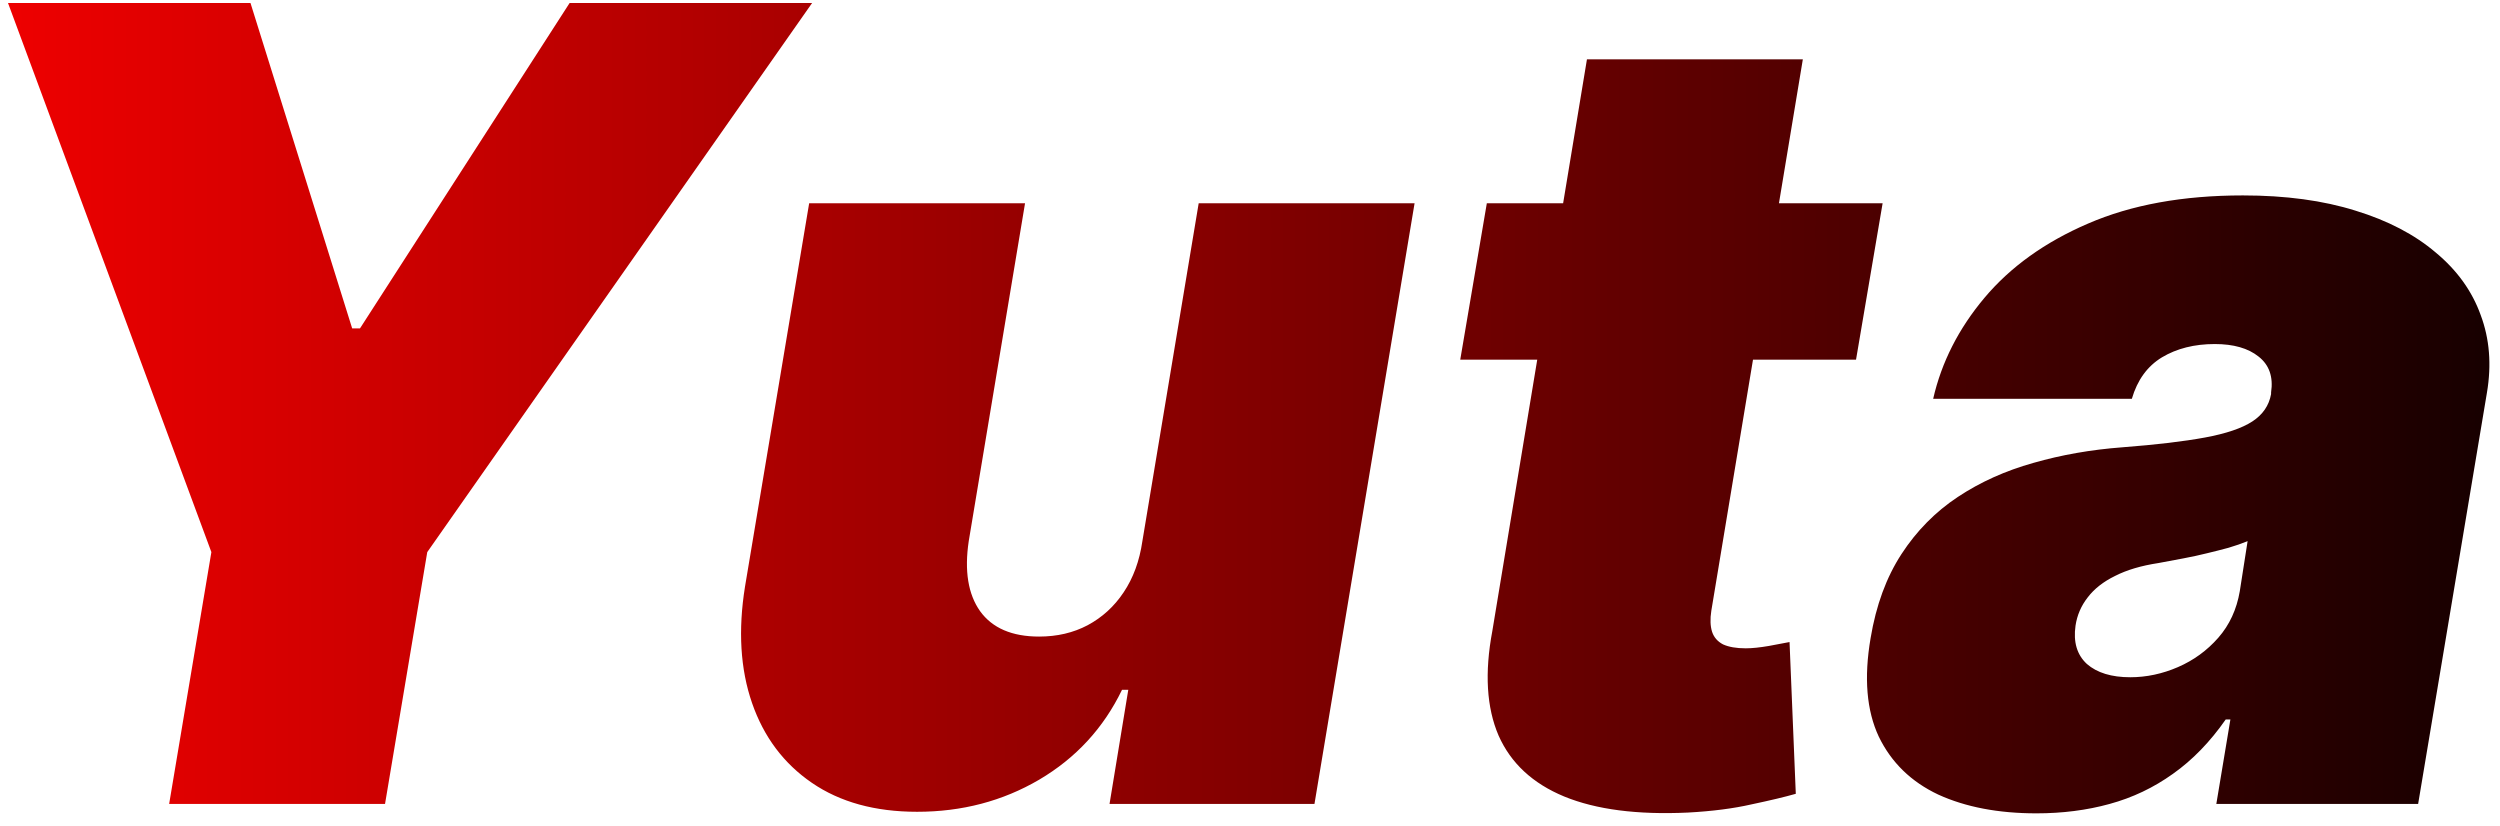 <svg width="227" height="75" viewBox="0 0 227 75" fill="none" xmlns="http://www.w3.org/2000/svg">
<path d="M0.727 0.273H22.744L31.977 29.818H32.687L51.721 0.273H73.739L38.795 50.131L34.96 73H15.358L19.193 50.131L0.727 0.273ZM103.728 49.136L108.841 18.454H128.444L119.353 73H100.745L102.449 62.631H101.881C100.2 66.111 97.691 68.833 94.353 70.798C91.038 72.74 87.345 73.71 83.273 73.71C79.462 73.71 76.278 72.834 73.721 71.082C71.164 69.331 69.353 66.916 68.287 63.838C67.222 60.76 67.009 57.233 67.648 53.256L73.472 18.454H93.074L87.961 49.136C87.558 51.835 87.902 53.954 88.991 55.493C90.103 57.032 91.891 57.801 94.353 57.801C95.986 57.801 97.454 57.458 98.756 56.771C100.082 56.061 101.171 55.067 102.023 53.788C102.899 52.486 103.467 50.936 103.728 49.136ZM170.942 18.454L168.527 32.659H132.59L135.004 18.454H170.942ZM144.095 5.386H163.698L155.388 55.457C155.27 56.215 155.293 56.854 155.459 57.375C155.625 57.872 155.956 58.251 156.453 58.511C156.974 58.748 157.661 58.867 158.513 58.867C159.081 58.867 159.78 58.795 160.608 58.653C161.437 58.488 162.064 58.369 162.49 58.298L163.058 72.077C162.064 72.361 160.727 72.68 159.046 73.035C157.388 73.414 155.459 73.663 153.257 73.781C148.664 73.994 144.924 73.509 142.036 72.325C139.171 71.142 137.182 69.295 136.07 66.785C134.981 64.252 134.791 61.092 135.502 57.304L144.095 5.386ZM184.907 73.852C181.45 73.852 178.479 73.284 175.993 72.148C173.531 70.988 171.732 69.236 170.596 66.892C169.483 64.525 169.234 61.542 169.85 57.943C170.347 54.96 171.282 52.415 172.655 50.308C174.028 48.201 175.733 46.473 177.769 45.124C179.805 43.774 182.09 42.744 184.623 42.034C187.18 41.3 189.878 40.827 192.719 40.614C195.797 40.377 198.295 40.081 200.212 39.726C202.13 39.371 203.562 38.885 204.509 38.27C205.456 37.654 206.024 36.826 206.214 35.784V35.642C206.427 34.222 206.048 33.133 205.077 32.375C204.13 31.617 202.805 31.239 201.1 31.239C199.253 31.239 197.655 31.641 196.306 32.446C194.98 33.251 194.069 34.506 193.572 36.21H175.532C176.289 32.896 177.84 29.842 180.184 27.048C182.551 24.231 185.688 21.982 189.594 20.301C193.524 18.597 198.212 17.744 203.657 17.744C207.539 17.744 210.948 18.206 213.884 19.129C216.82 20.029 219.246 21.296 221.164 22.929C223.105 24.539 224.466 26.433 225.248 28.611C226.053 30.765 226.242 33.109 225.816 35.642L219.566 73H201.242L202.52 65.329H202.094C200.674 67.365 199.076 69.011 197.3 70.266C195.548 71.52 193.631 72.432 191.547 73C189.488 73.568 187.274 73.852 184.907 73.852ZM193.43 61.494C194.897 61.494 196.341 61.187 197.762 60.571C199.182 59.956 200.402 59.068 201.42 57.908C202.438 56.748 203.089 55.339 203.373 53.682L204.083 49.136C203.562 49.349 202.982 49.551 202.343 49.74C201.727 49.906 201.076 50.072 200.39 50.237C199.727 50.403 199.017 50.557 198.259 50.699C197.525 50.841 196.768 50.983 195.986 51.125C194.424 51.362 193.11 51.752 192.045 52.297C190.979 52.818 190.151 53.469 189.559 54.25C188.967 55.008 188.6 55.86 188.458 56.807C188.245 58.298 188.588 59.458 189.488 60.287C190.411 61.092 191.725 61.494 193.43 61.494Z" fill="url(#paint0_linear_11_89)"/>
<defs>
<linearGradient id="paint0_linear_11_89" x1="-17.5" y1="37" x2="250.5" y2="37" gradientUnits="userSpaceOnUse">
<stop stop-color="#FF0000"/>
<stop offset="1"/>
</linearGradient>
</defs>
</svg>
